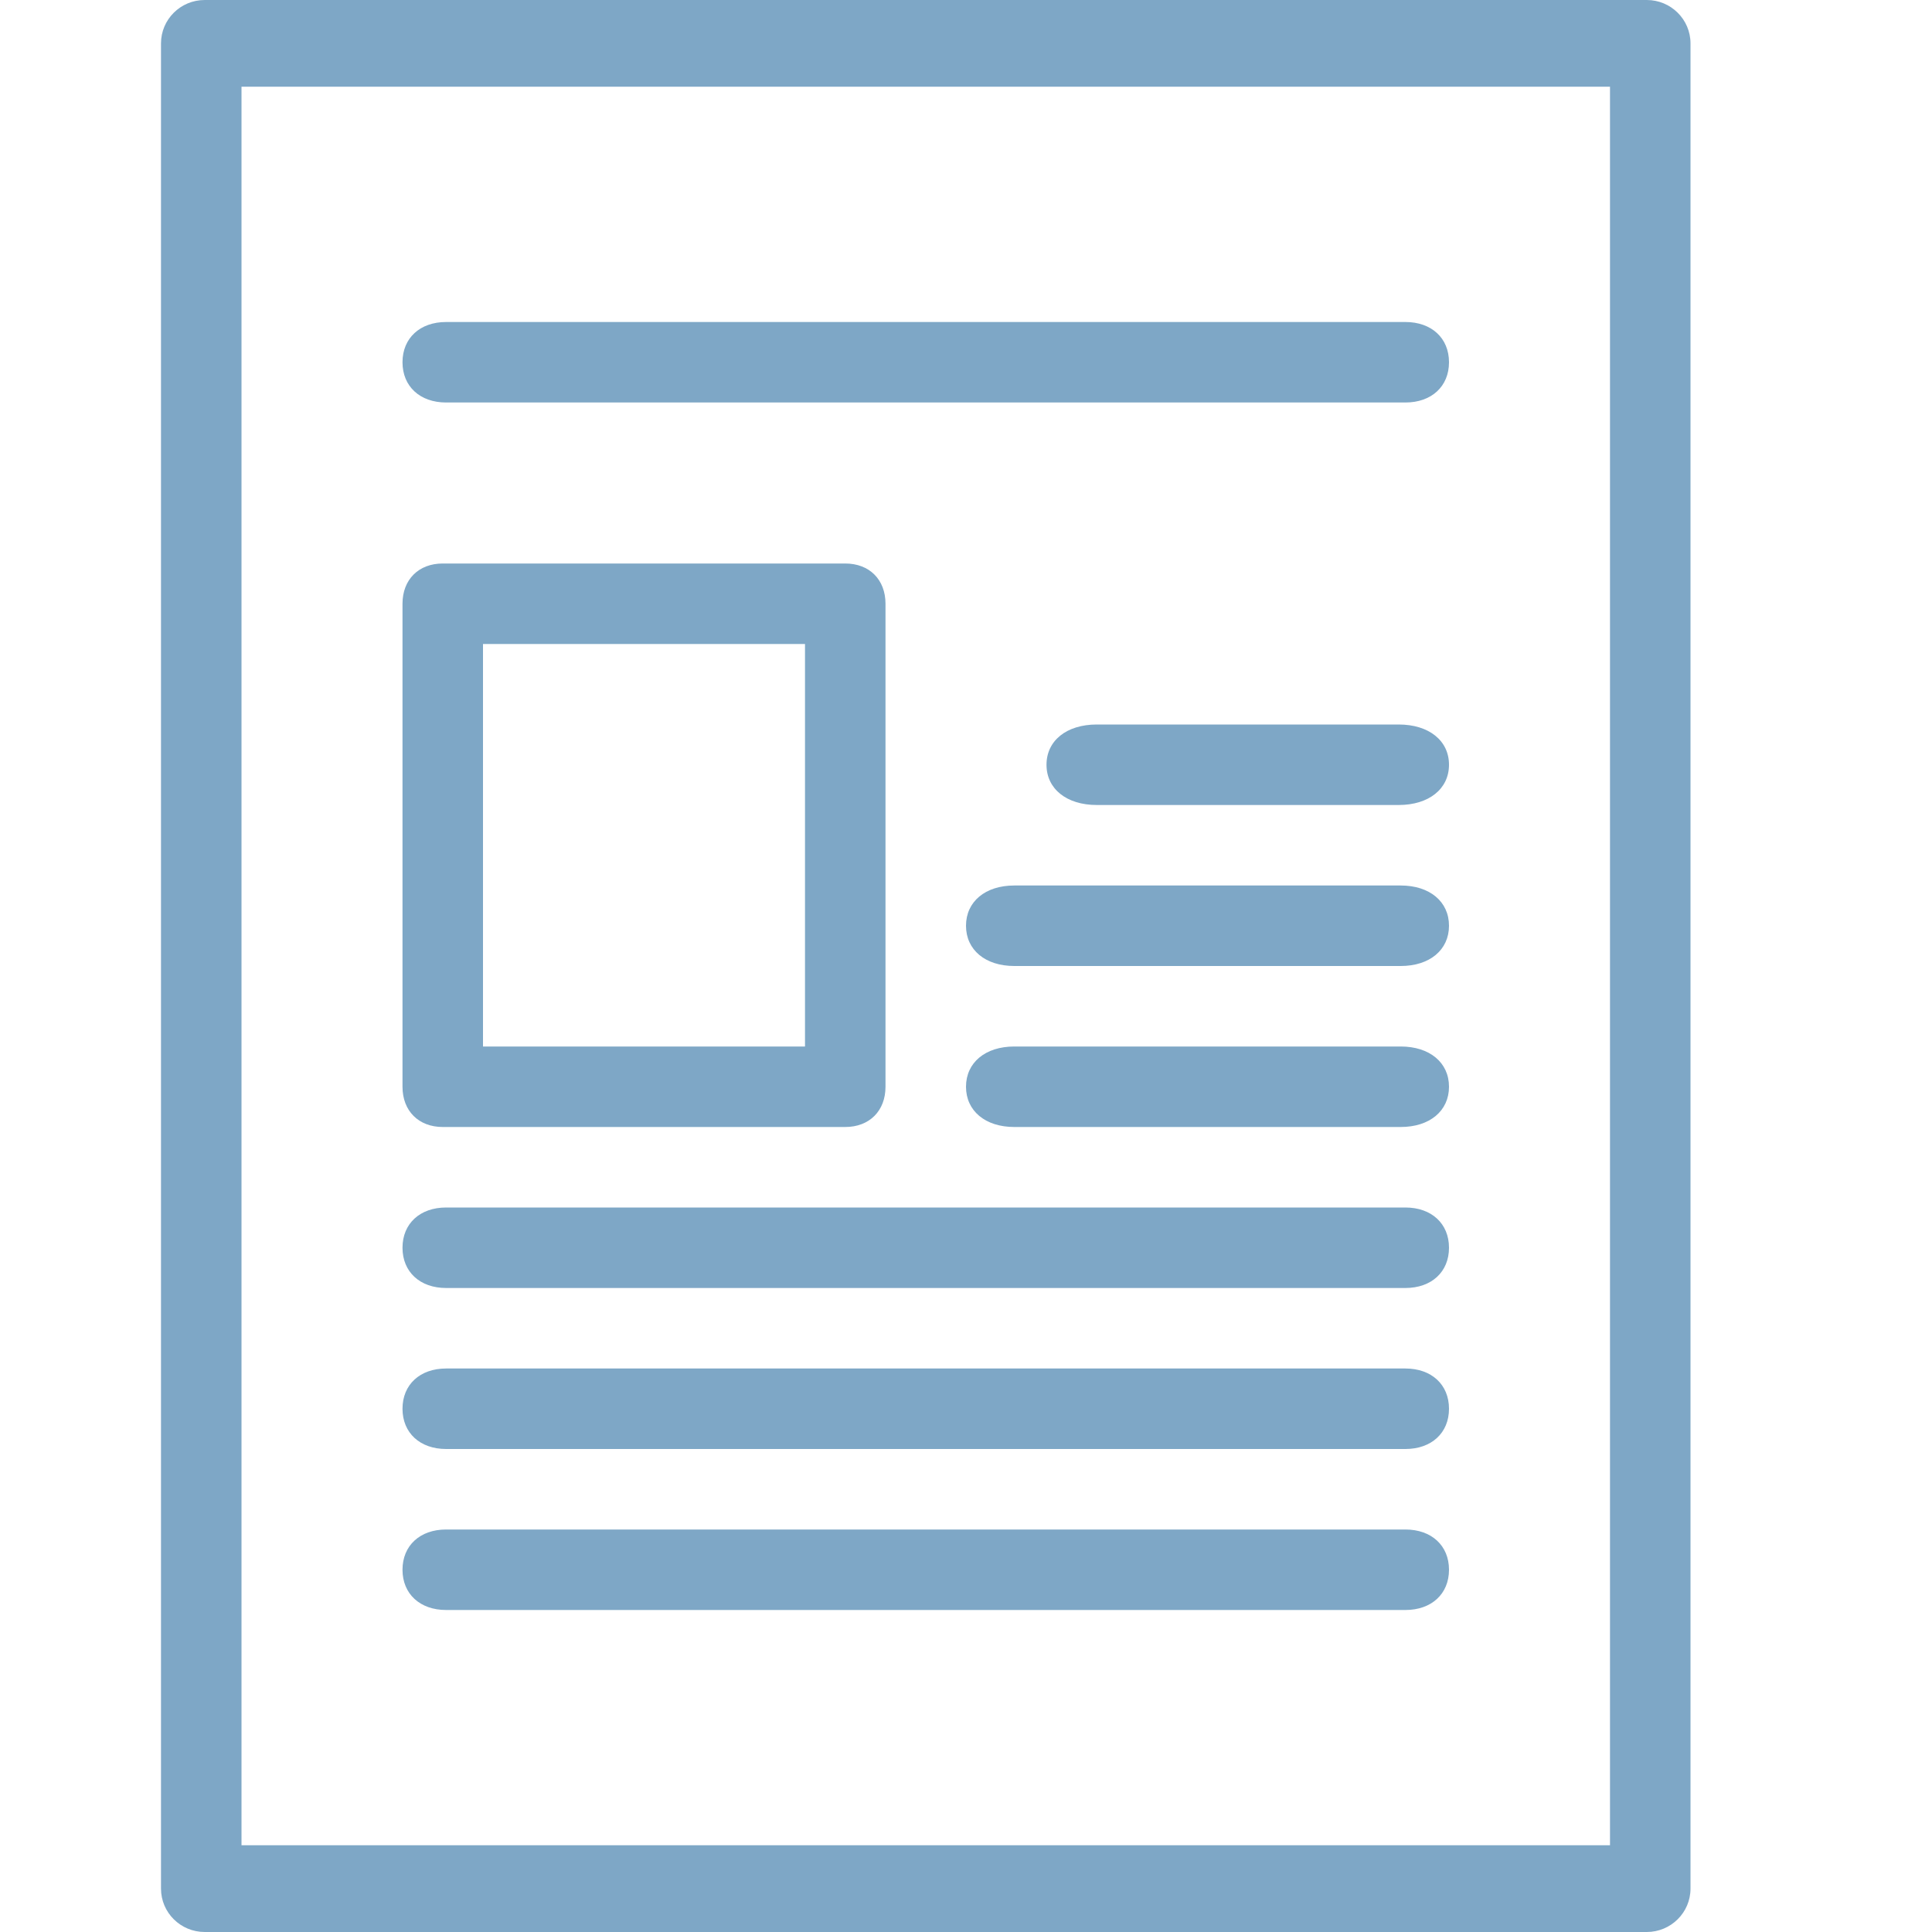<?xml version="1.0" encoding="UTF-8"?>
<svg width="24px" height="24px" viewBox="0 0 24 24" version="1.1" xmlns="http://www.w3.org/2000/svg" xmlns:xlink="http://www.w3.org/1999/xlink">
    <!-- Generator: Sketch 52.6 (67491) - http://www.bohemiancoding.com/sketch -->
    <title>🌎Icons / 24x24 / News</title>
    <desc>Created with Sketch.</desc>
    <defs>
        <path d="M3,22.922 L20,22.922 L20,1.077 L3,1.077 L3,22.922 Z M20.457,0 C20.756,0 21,0.241 21,0.539 L21,23.461 C21,23.759 20.756,24 20.457,24 L2.543,24 C2.243,24 2,23.759 2,23.461 L2,0.539 C2,0.241 2.243,0 2.543,0 L20.457,0 Z M17.458,4 C17.783,4 18,4.2 18,4.5 C18,4.8 17.783,5 17.458,5 L5.542,5 C5.217,5 5,4.8 5,4.5 C5,4.2 5.217,4 5.542,4 L17.458,4 Z M5.5,14 C5.2,14 5,13.8 5,13.5 L5,7.5 C5,7.2 5.2,7 5.5,7 L10.5,7 C10.8,7 11,7.2 11,7.5 L11,13.5 C11,13.8 10.8,14 10.5,14 L5.5,14 Z M6,8 L6,13 L10,13 L10,8 L6,8 Z M17.375,9 C17.75,9 18,9.2 18,9.5 C18,9.8 17.75,10 17.375,10 L13.625,10 C13.25,10 13,9.8 13,9.5 C13,9.2 13.25,9 13.625,9 L17.375,9 Z M17.4,11 C17.76,11 18,11.2 18,11.5 C18,11.8 17.76,12 17.4,12 L12.6,12 C12.24,12 12,11.8 12,11.5 C12,11.2 12.24,11 12.6,11 L17.4,11 Z M17.4,13 C17.76,13 18,13.2 18,13.5 C18,13.8 17.76,14 17.4,14 L12.6,14 C12.24,14 12,13.8 12,13.5 C12,13.2 12.24,13 12.6,13 L17.4,13 Z M17.458,15 C17.783,15 18,15.2 18,15.5 C18,15.8 17.783,16 17.458,16 L5.542,16 C5.217,16 5,15.8 5,15.5 C5,15.2 5.217,15 5.542,15 L17.458,15 Z M17.458,17 C17.783,17 18,17.2 18,17.5 C18,17.8 17.783,18 17.458,18 L5.542,18 C5.217,18 5,17.8 5,17.5 C5,17.2 5.217,17 5.542,17 L17.458,17 Z M17.458,19 C17.783,19 18,19.2 18,19.5 C18,19.8 17.783,20 17.458,20 L5.542,20 C5.217,20 5,19.8 5,19.5 C5,19.2 5.217,19 5.542,19 L17.458,19 Z" id="path-1"></path>
    </defs>
    <g id="🌎Icons-/-24x24-/-News" stroke="none" stroke-width="1" fill="none" fill-rule="evenodd">
        <mask id="mask-2" fill="white">
            <use xlink:href="#path-1"></use>
        </mask>
        <use id="Mask" fill="#7EA7C6" xlink:href="#path-1"></use>
    </g>
</svg>